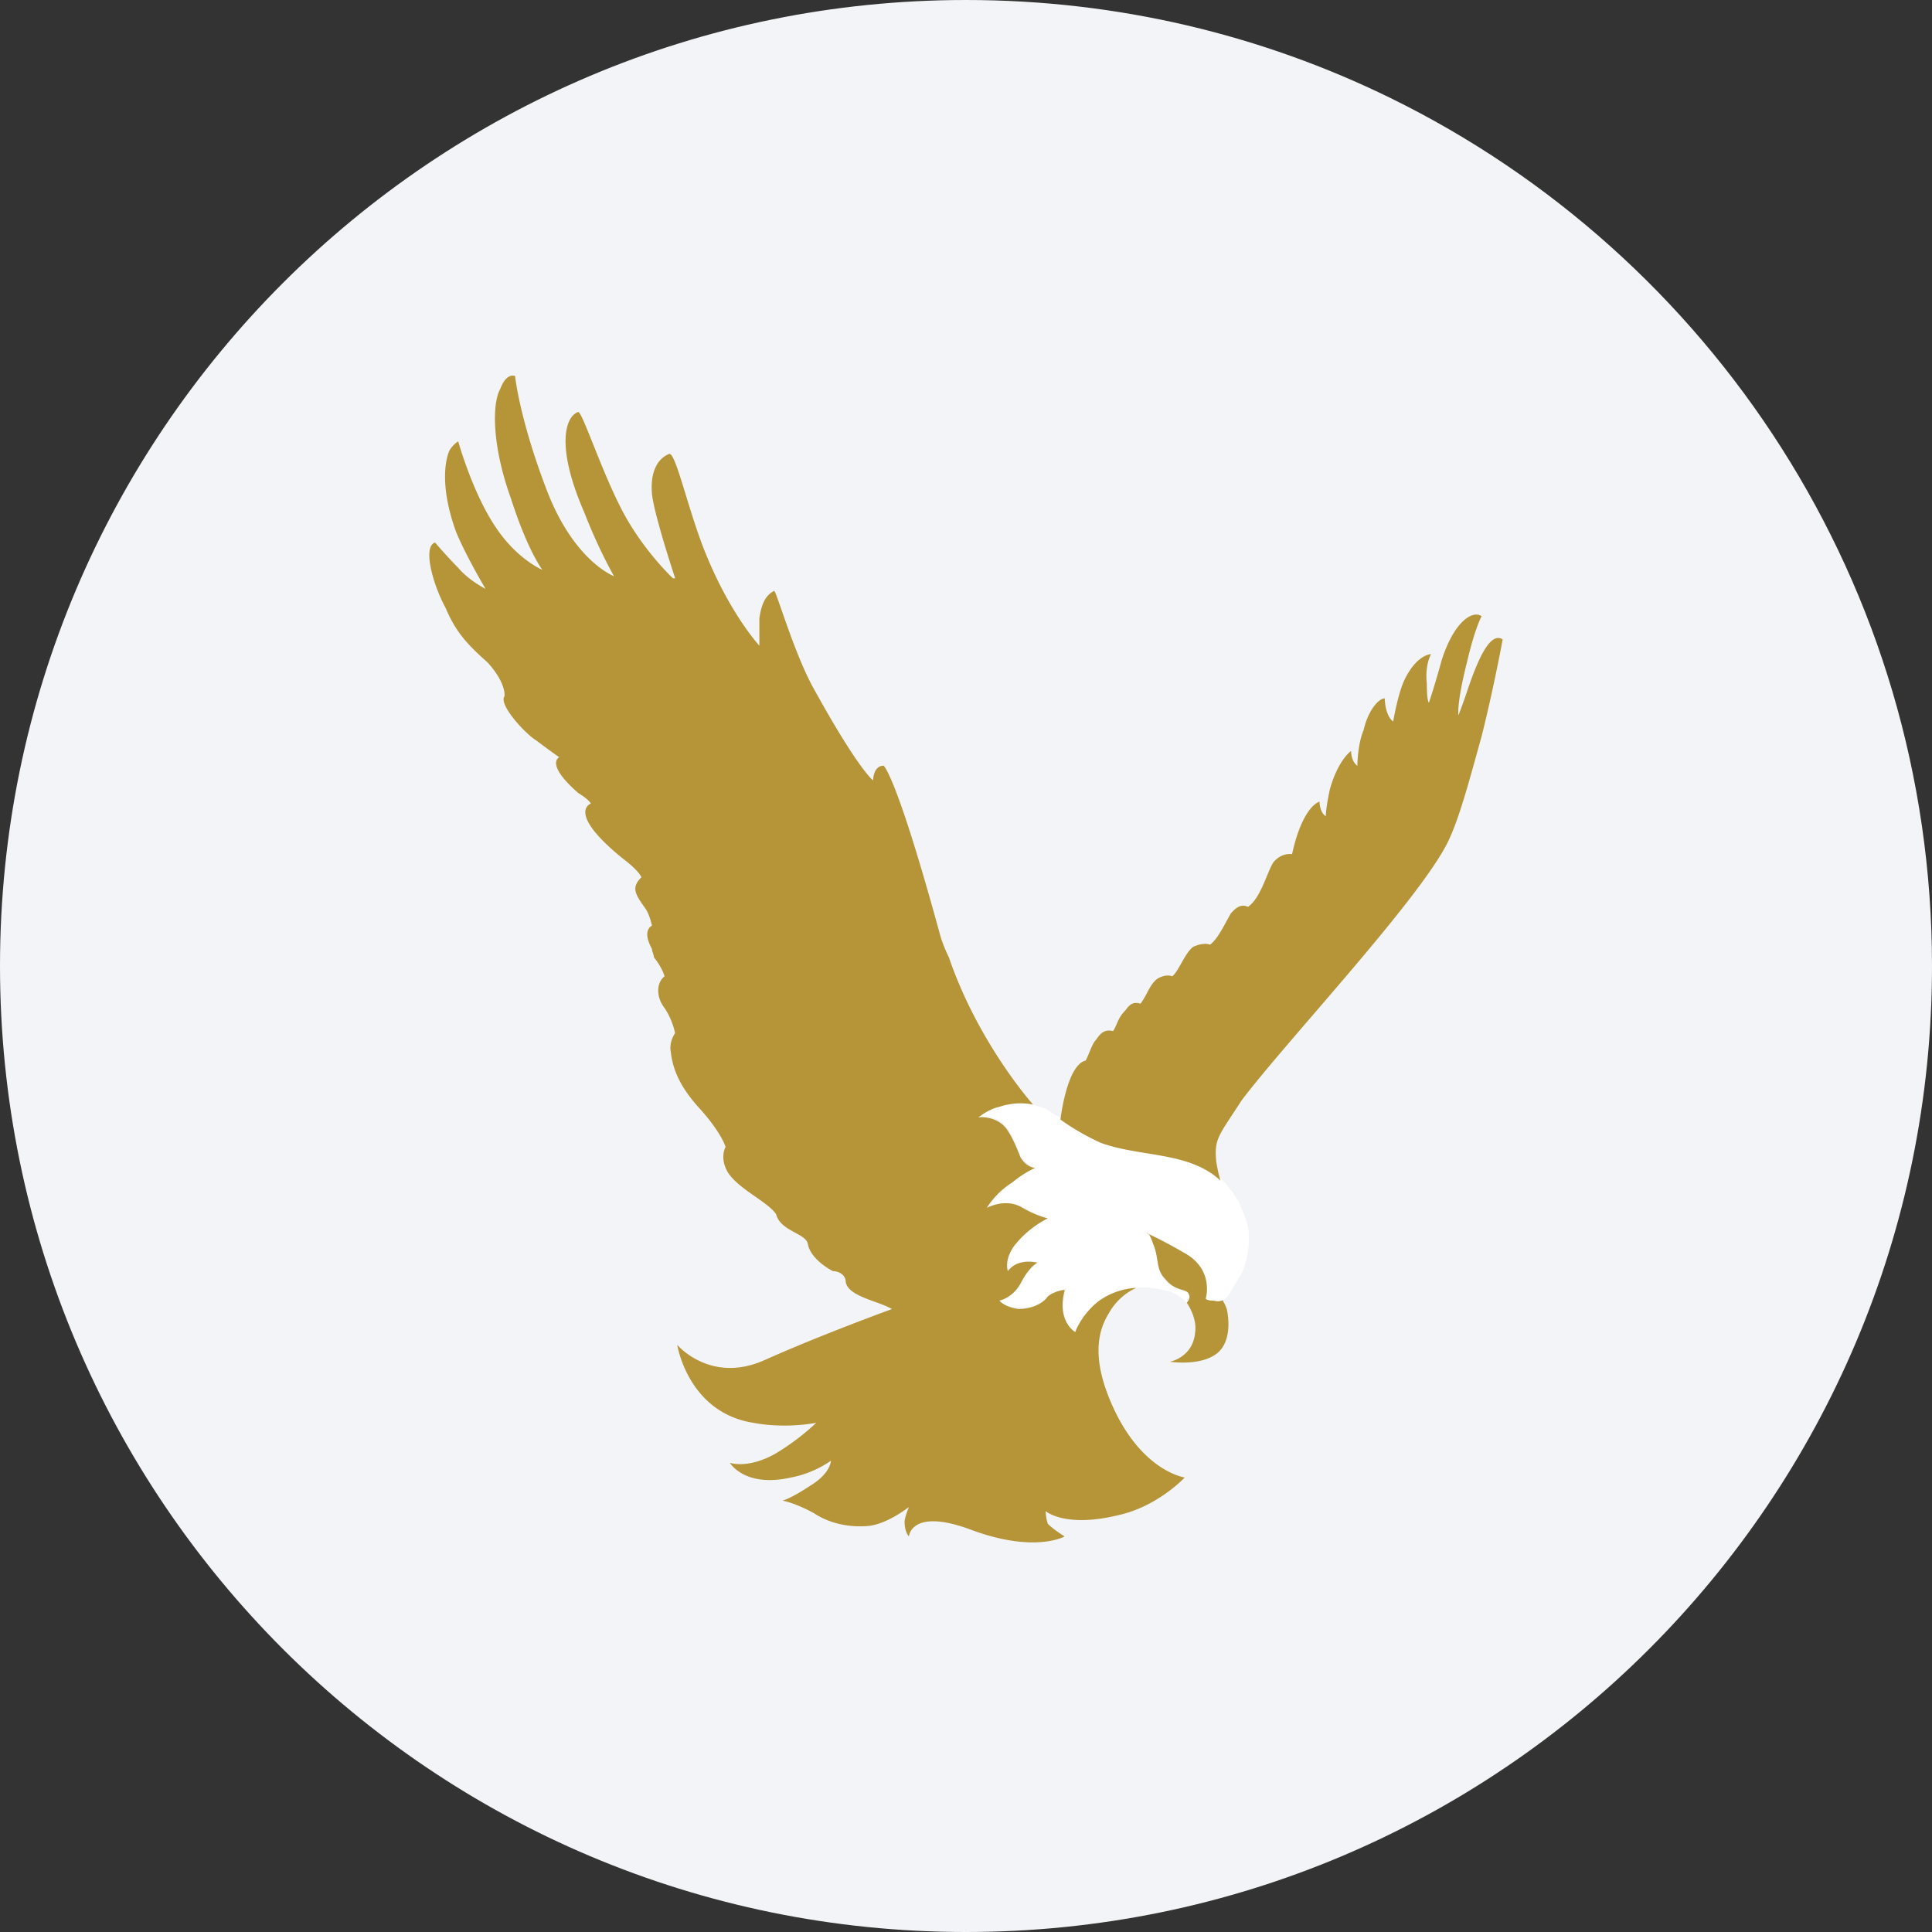 <svg width="36" height="36" fill="none" xmlns="http://www.w3.org/2000/svg"><rect width="100%" height="100%" fill="#333333" stroke="none"/><path d="M18 0c2.837 0 5.52.656 7.907 1.825C31.884 4.753 36 10.895 36 18c0 9.942-8.058 18-18 18-9.94 0-18-8.057-18-18C0 8.06 8.06 0 18 0z" fill="#F2F4F7"/><g fill-rule="evenodd" clip-rule="evenodd"><path d="M22.114 24.274s.04-.04.04-.118c0-.117-.119-.078-.314-.196-.04 0-.079-.04-.118-.078-.196-.196-.118-.392-.196-.628l-.118-.276s.275.118.706.394c.51.314.354.823.354.823s.275.157.431-.078c.079-.118.157-.275.236-.392.196-.432.118-.864.118-.864s-.04-.157-.157-.432c-.118-.235-.352-.47-.352-.47-.59-.511-1.492-.393-2.238-.668a3.246 3.246 0 0 1-.706-.432s-.196-.118-.313-.196l-.236-.079s-.275-.078-.628 0c-.196.08-.392.236-.392.236s.314-.08.51.156c.157.196.196.353.274.55.118.196.276.235.276.235s-.197.079-.433.236c-.314.235-.431.51-.431.51s.353-.196.667 0c.235.156.431.156.431.156s-.352.196-.588.51c-.235.276-.118.512-.118.512s.04-.118.197-.157c.157-.078.353 0 .353 0s-.196.078-.354.392a.84.84 0 0 1-.392.314s.079.118.354.118c.275.04.47-.118.588-.196.156-.118.314-.157.314-.157-.196.628.157.823.157.823s.078-.235.353-.51c.353-.314.785-.314.785-.314s.196-.04.51.04c.273.04.43.236.43.236z" fill="#fff"/><path d="M22.114 24.274s.04-.04.04-.118c0-.117-.119-.078-.314-.196-.04 0-.079-.04-.118-.078-.196-.196-.118-.392-.196-.628l-.118-.276s.275.118.706.394c.51.314.354.823.354.823s.275.157.431-.078c.079-.118.157-.275.236-.392.196-.432.118-.864.118-.864s-.04-.157-.157-.432c-.118-.235-.352-.47-.352-.47-.59-.511-1.492-.393-2.238-.668a3.246 3.246 0 0 1-.706-.432s-.196-.118-.313-.196l-.236-.079s-.275-.078-.628 0c-.196.08-.392.236-.392.236s.314-.08.51.156c.157.196.196.353.274.55.118.196.276.235.276.235s-.197.079-.433.236c-.314.235-.431.51-.431.51s.353-.196.667 0c.235.156.431.156.431.156s-.352.196-.588.51c-.235.276-.118.512-.118.512s.04-.118.197-.157c.157-.078.353 0 .353 0s-.196.078-.354.392a.84.84 0 0 1-.392.314s.079.118.354.118c.275.04.47-.118.588-.196.156-.118.314-.157.314-.157-.196.628.157.823.157.823s.078-.235.353-.51c.353-.314.785-.314.785-.314s.196-.04.51.04c.273.04.43.236.43.236z" fill="#fff"/><path d="M21.722 23.843c-.196-.196-.118-.392-.236-.667-.078-.236-.118-.196-.118-.196s.275.117.746.393c.51.314.353.823.353.823s0 .04.157.04c.117.04.196-.04.156 0 .04.04.079.156.079.156s.157.628-.236.864c-.314.196-.824.118-.824.118s.432-.078.471-.55c.04-.275-.156-.549-.156-.549s.078-.078.04-.156c-.04-.119-.236-.04-.432-.276zm-9.536-6.003c.158.195.197.353.197.353-.157.118-.157.392 0 .589.156.235.196.47.196.47s-.118.157-.079.354c.04.353.196.667.51 1.02.432.47.51.745.51.745s-.117.196.04.47c.196.315.746.55.902.785.08.314.55.353.59.549.039.237.313.432.47.511.118 0 .236.079.236.196.04.275.589.353.863.51 0 0-1.295.47-2.354.942-1.02.47-1.648-.275-1.648-.275s.197 1.256 1.412 1.452c.628.118 1.178 0 1.178 0s-.314.314-.785.59c-.51.274-.824.156-.824.156s.275.47 1.138.274c.432-.078.745-.313.745-.313s0 .235-.392.47c-.353.236-.51.274-.51.274s.236.04.589.236c.235.156.588.274 1.02.235.353-.04.746-.352.746-.352s-.08.196-.08.274c0 .196.08.274.08.274s.04-.548 1.177-.117c1.177.432 1.726.117 1.726.117s-.196-.117-.314-.235c-.04-.118-.04-.236-.04-.236s.354.314 1.335.079c.746-.157 1.256-.706 1.256-.706s-.864-.118-1.413-1.492c-.314-.784-.196-1.256 0-1.57.196-.353.51-.47.51-.47s-.47 0-.823.352c-.236.236-.314.47-.314.47s-.353-.195-.196-.784c0 0-.157 0-.314.118-.078.118-.274.236-.55.236-.274-.04-.353-.157-.353-.157s.236-.04.392-.314c.158-.314.314-.392.314-.392s-.156-.04-.314 0a.426.426 0 0 0-.235.157s-.079-.196.118-.47c.275-.355.627-.512.627-.512s-.196-.04-.47-.196c-.314-.196-.667 0-.667 0s.156-.274.47-.47c.236-.196.433-.275.433-.275s-.158 0-.276-.197c-.078-.196-.157-.392-.274-.549-.196-.235-.51-.196-.51-.196s.196-.157.392-.196c.354-.118.628-.04.628-.04s-1.02-1.138-1.57-2.746a2.684 2.684 0 0 1-.157-.392c-.823-3.021-1.059-3.178-1.059-3.178-.196 0-.196.274-.196.274s-.275-.196-1.137-1.766c-.354-.667-.668-1.766-.707-1.766-.157.08-.236.236-.275.511v.51s-.55-.588-1.02-1.765c-.314-.785-.55-1.883-.667-1.805-.196.079-.353.314-.314.745.04.393.432 1.57.432 1.57h-.041s-.55-.51-.942-1.255c-.392-.746-.745-1.844-.824-1.844-.235.078-.431.627.118 1.883.275.706.55 1.177.55 1.177s-.746-.275-1.256-1.609-.588-2.12-.588-2.12-.157-.078-.275.236c-.157.275-.157 1.06.196 2.04.314.982.588 1.335.588 1.335s-.47-.196-.863-.785c-.432-.628-.706-1.609-.706-1.609s-.079.04-.157.158c-.079.157-.196.667.118 1.53.196.471.549 1.06.549 1.06s-.314-.158-.51-.393c-.196-.196-.432-.471-.432-.471-.235.078-.04.784.196 1.216.197.471.432.706.785 1.02.353.392.314.627.314.627-.118.157.393.707.59.824.313.236.43.314.43.314s-.274.118.354.667c.196.118.236.196.236.196s-.471.158.588 1.02c.314.236.353.353.353.353-.196.197-.118.314.079.59.078.117.117.313.117.313s-.196.079 0 .432c0 .04.038.12.038.159zm8.32 3.453c.745.274 1.647.157 2.236.706 0 0-.04-.118-.079-.353-.04-.432.04-.471.471-1.139.824-1.098 3.453-3.884 3.885-4.905.196-.431.392-1.177.589-1.883.235-.941.392-1.804.392-1.804-.236-.157-.471.392-.667.98-.08.236-.157.433-.157.433s-.04-.196.157-.981c.156-.667.275-.864.275-.864-.157-.117-.51.079-.746.824-.117.432-.235.785-.235.785s-.04 0-.04-.353c-.04-.353.079-.55.079-.55s-.275 0-.51.51c-.118.276-.196.746-.196.746-.157-.118-.157-.432-.157-.432-.118 0-.314.236-.393.588-.117.275-.117.668-.117.668-.118-.079-.118-.275-.118-.275s-.236.157-.393.706c-.078.354-.078.51-.078.51-.117-.077-.117-.274-.117-.274-.197.078-.393.431-.511.98 0 0-.196-.039-.353.158-.118.196-.235.667-.47.824-.157-.078-.275.079-.315.118-.117.196-.235.47-.392.588-.079-.04-.236 0-.314.04-.157.117-.275.47-.392.549-.079-.04-.236 0-.314.078-.118.118-.157.275-.275.432-.117-.04-.196 0-.275.117-.156.157-.156.275-.235.393-.158-.04-.236.04-.314.157-.078.078-.118.235-.196.392-.354.078-.471 1.099-.471 1.099s.313.235.745.431z" fill="#B59537"/></g></svg>